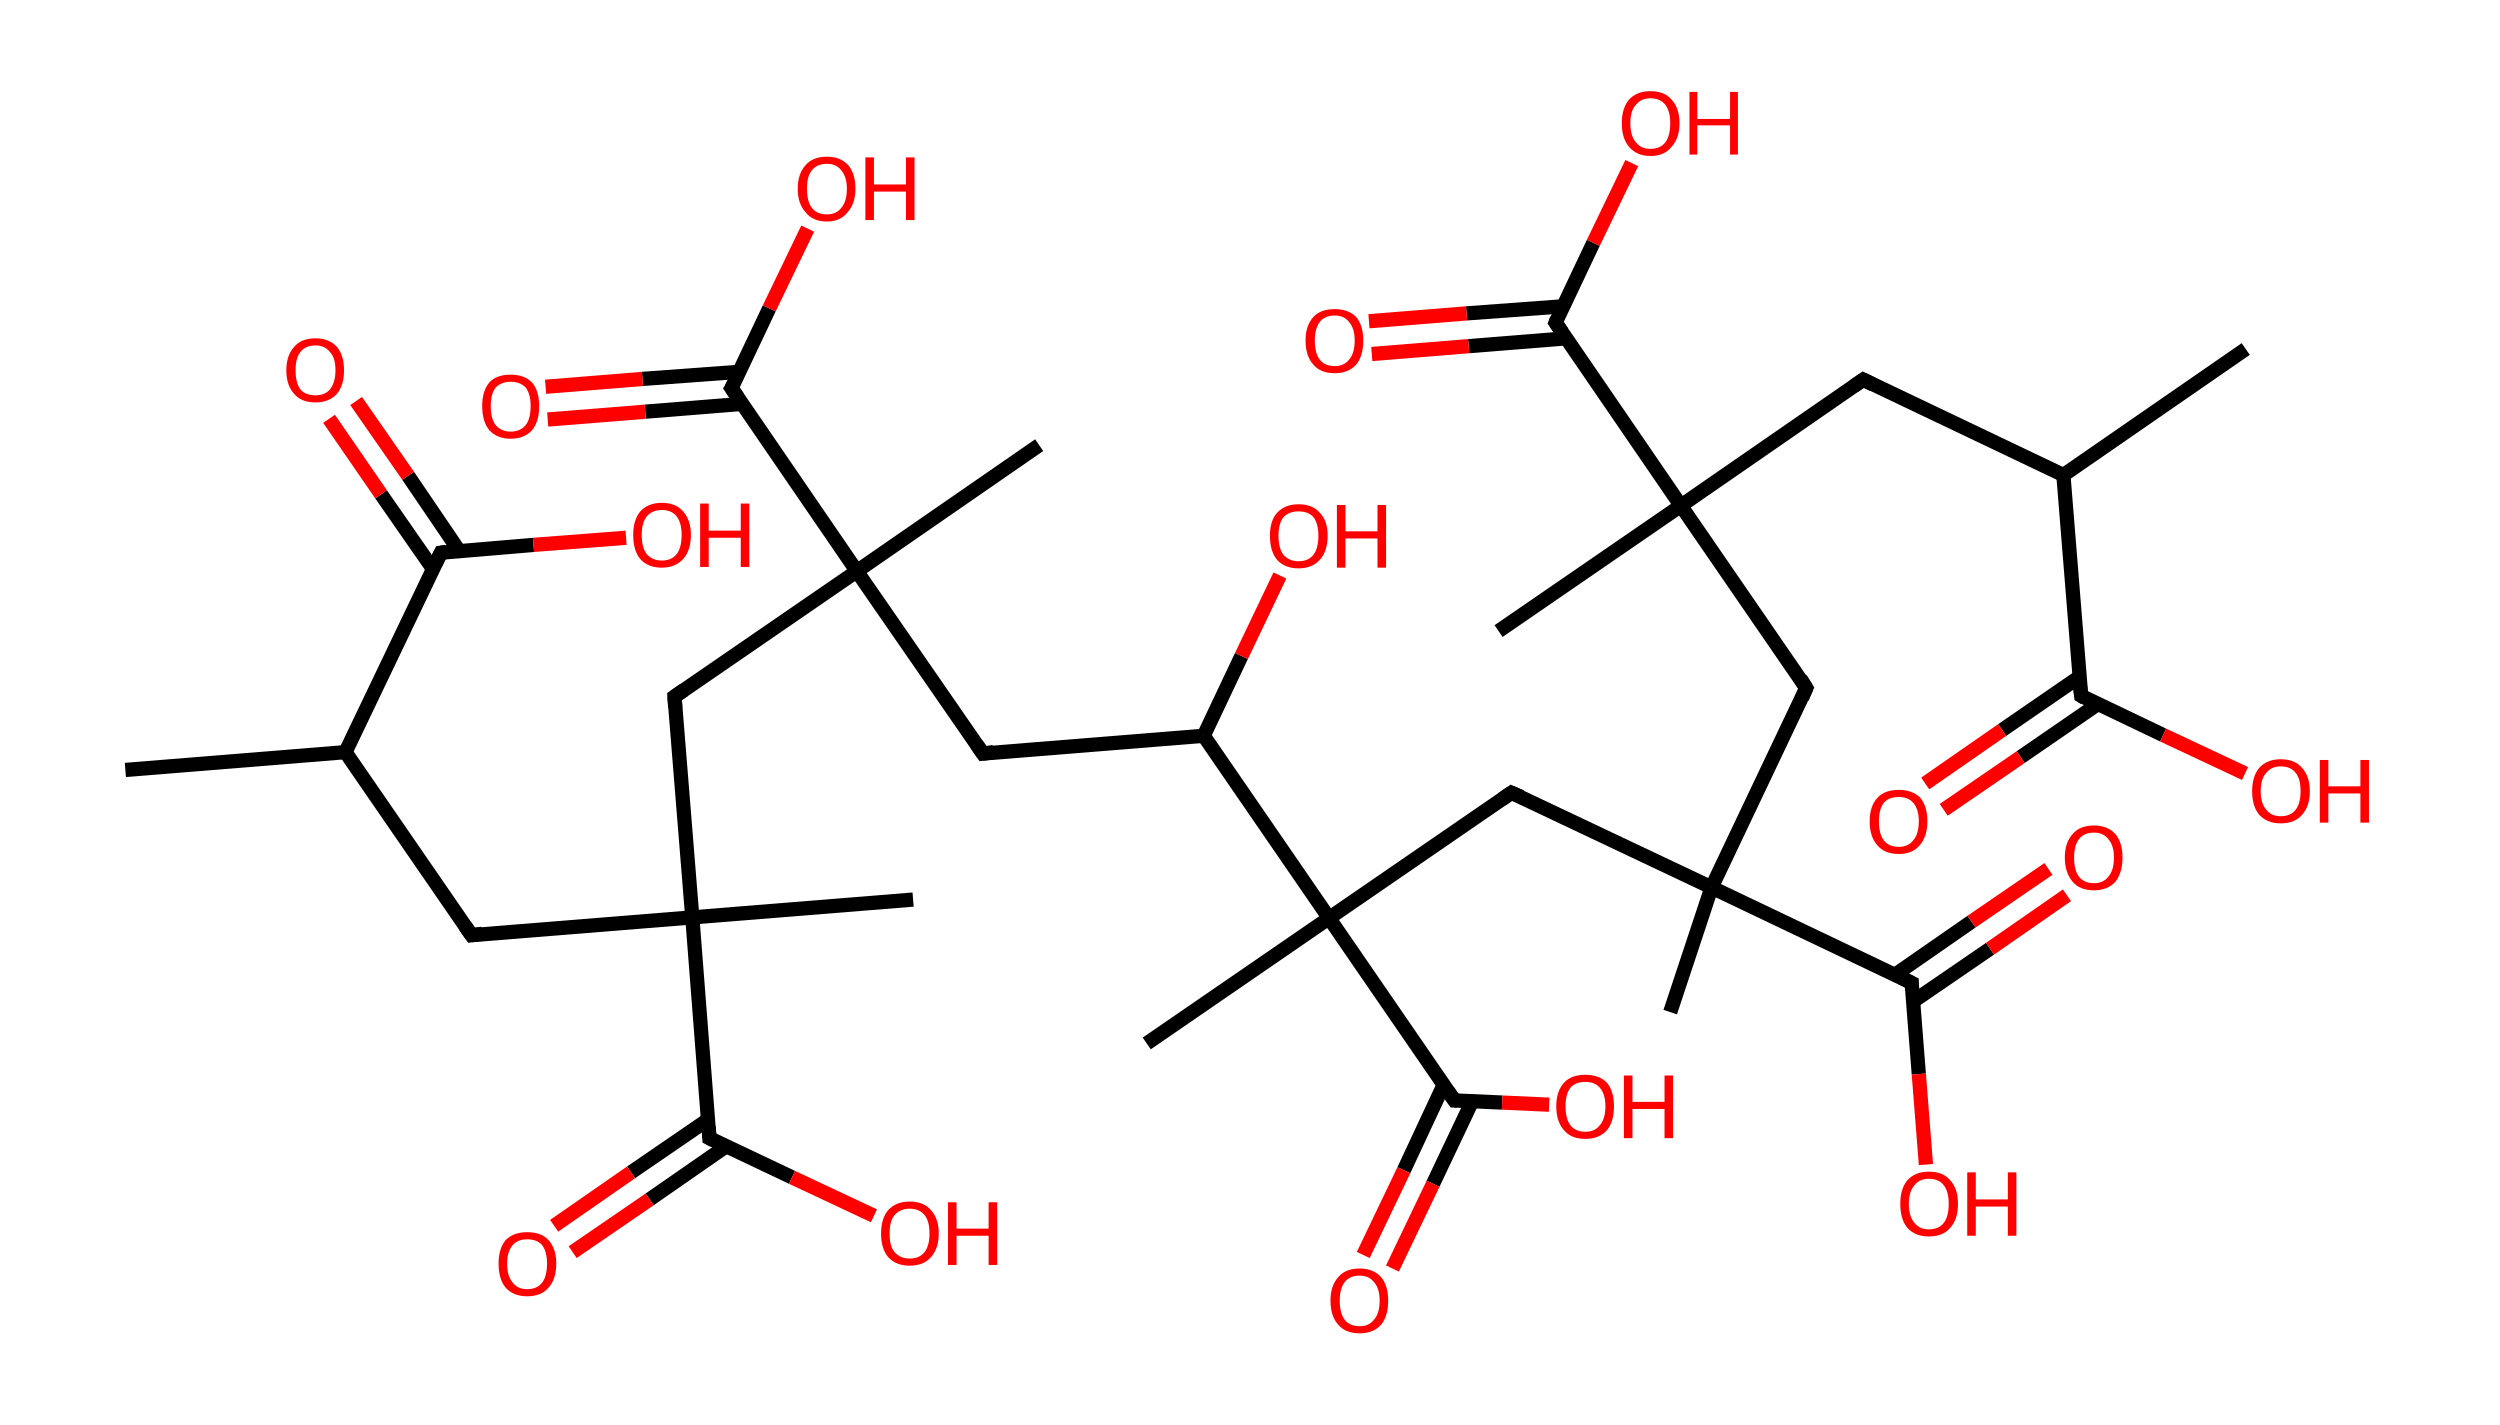 <?xml version='1.0' encoding='ASCII' standalone='yes'?>
<svg xmlns="http://www.w3.org/2000/svg" xmlns:rdkit="http://www.rdkit.org/xml" xmlns:xlink="http://www.w3.org/1999/xlink" version="1.1" baseProfile="full" xml:space="preserve" width="351px" height="200px" viewBox="0 0 351 200">
<!-- END OF HEADER -->
<rect style="opacity:1.0;fill:#FFFFFF;stroke:none" width="351.0" height="200.0" x="0.0" y="0.0"> </rect>
<path class="bond-0 atom-0 atom-1" d="M 17.6,108.1 L 48.5,105.6" style="fill:none;fill-rule:evenodd;stroke:#000000;stroke-width:2.0px;stroke-linecap:butt;stroke-linejoin:miter;stroke-opacity:1"/>
<path class="bond-1 atom-1 atom-2" d="M 48.5,105.6 L 66.2,131.3" style="fill:none;fill-rule:evenodd;stroke:#000000;stroke-width:2.0px;stroke-linecap:butt;stroke-linejoin:miter;stroke-opacity:1"/>
<path class="bond-2 atom-2 atom-3" d="M 66.2,131.3 L 97.2,128.8" style="fill:none;fill-rule:evenodd;stroke:#000000;stroke-width:2.0px;stroke-linecap:butt;stroke-linejoin:miter;stroke-opacity:1"/>
<path class="bond-3 atom-3 atom-4" d="M 97.2,128.8 L 128.2,126.3" style="fill:none;fill-rule:evenodd;stroke:#000000;stroke-width:2.0px;stroke-linecap:butt;stroke-linejoin:miter;stroke-opacity:1"/>
<path class="bond-4 atom-3 atom-5" d="M 97.2,128.8 L 94.7,97.8" style="fill:none;fill-rule:evenodd;stroke:#000000;stroke-width:2.0px;stroke-linecap:butt;stroke-linejoin:miter;stroke-opacity:1"/>
<path class="bond-5 atom-5 atom-6" d="M 94.7,97.8 L 120.3,80.2" style="fill:none;fill-rule:evenodd;stroke:#000000;stroke-width:2.0px;stroke-linecap:butt;stroke-linejoin:miter;stroke-opacity:1"/>
<path class="bond-6 atom-6 atom-7" d="M 120.3,80.2 L 145.9,62.5" style="fill:none;fill-rule:evenodd;stroke:#000000;stroke-width:2.0px;stroke-linecap:butt;stroke-linejoin:miter;stroke-opacity:1"/>
<path class="bond-7 atom-6 atom-8" d="M 120.3,80.2 L 138.0,105.8" style="fill:none;fill-rule:evenodd;stroke:#000000;stroke-width:2.0px;stroke-linecap:butt;stroke-linejoin:miter;stroke-opacity:1"/>
<path class="bond-8 atom-8 atom-9" d="M 138.0,105.8 L 169.0,103.3" style="fill:none;fill-rule:evenodd;stroke:#000000;stroke-width:2.0px;stroke-linecap:butt;stroke-linejoin:miter;stroke-opacity:1"/>
<path class="bond-9 atom-9 atom-10" d="M 169.0,103.3 L 174.3,92.1" style="fill:none;fill-rule:evenodd;stroke:#000000;stroke-width:2.0px;stroke-linecap:butt;stroke-linejoin:miter;stroke-opacity:1"/>
<path class="bond-9 atom-9 atom-10" d="M 174.3,92.1 L 179.7,80.8" style="fill:none;fill-rule:evenodd;stroke:#FF0000;stroke-width:2.0px;stroke-linecap:butt;stroke-linejoin:miter;stroke-opacity:1"/>
<path class="bond-10 atom-9 atom-11" d="M 169.0,103.3 L 186.6,128.9" style="fill:none;fill-rule:evenodd;stroke:#000000;stroke-width:2.0px;stroke-linecap:butt;stroke-linejoin:miter;stroke-opacity:1"/>
<path class="bond-11 atom-11 atom-12" d="M 186.6,128.9 L 161.0,146.5" style="fill:none;fill-rule:evenodd;stroke:#000000;stroke-width:2.0px;stroke-linecap:butt;stroke-linejoin:miter;stroke-opacity:1"/>
<path class="bond-12 atom-11 atom-13" d="M 186.6,128.9 L 212.2,111.3" style="fill:none;fill-rule:evenodd;stroke:#000000;stroke-width:2.0px;stroke-linecap:butt;stroke-linejoin:miter;stroke-opacity:1"/>
<path class="bond-13 atom-13 atom-14" d="M 212.2,111.3 L 240.3,124.6" style="fill:none;fill-rule:evenodd;stroke:#000000;stroke-width:2.0px;stroke-linecap:butt;stroke-linejoin:miter;stroke-opacity:1"/>
<path class="bond-14 atom-14 atom-15" d="M 240.3,124.6 L 234.5,142.1" style="fill:none;fill-rule:evenodd;stroke:#000000;stroke-width:2.0px;stroke-linecap:butt;stroke-linejoin:miter;stroke-opacity:1"/>
<path class="bond-15 atom-14 atom-16" d="M 240.3,124.6 L 253.6,96.6" style="fill:none;fill-rule:evenodd;stroke:#000000;stroke-width:2.0px;stroke-linecap:butt;stroke-linejoin:miter;stroke-opacity:1"/>
<path class="bond-16 atom-16 atom-17" d="M 253.6,96.6 L 236.0,71.0" style="fill:none;fill-rule:evenodd;stroke:#000000;stroke-width:2.0px;stroke-linecap:butt;stroke-linejoin:miter;stroke-opacity:1"/>
<path class="bond-17 atom-17 atom-18" d="M 236.0,71.0 L 210.4,88.6" style="fill:none;fill-rule:evenodd;stroke:#000000;stroke-width:2.0px;stroke-linecap:butt;stroke-linejoin:miter;stroke-opacity:1"/>
<path class="bond-18 atom-17 atom-19" d="M 236.0,71.0 L 261.6,53.3" style="fill:none;fill-rule:evenodd;stroke:#000000;stroke-width:2.0px;stroke-linecap:butt;stroke-linejoin:miter;stroke-opacity:1"/>
<path class="bond-19 atom-19 atom-20" d="M 261.6,53.3 L 289.7,66.7" style="fill:none;fill-rule:evenodd;stroke:#000000;stroke-width:2.0px;stroke-linecap:butt;stroke-linejoin:miter;stroke-opacity:1"/>
<path class="bond-20 atom-20 atom-21" d="M 289.7,66.7 L 315.3,49.0" style="fill:none;fill-rule:evenodd;stroke:#000000;stroke-width:2.0px;stroke-linecap:butt;stroke-linejoin:miter;stroke-opacity:1"/>
<path class="bond-21 atom-20 atom-22" d="M 289.7,66.7 L 292.2,97.7" style="fill:none;fill-rule:evenodd;stroke:#000000;stroke-width:2.0px;stroke-linecap:butt;stroke-linejoin:miter;stroke-opacity:1"/>
<path class="bond-22 atom-22 atom-23" d="M 292.0,95.0 L 281.1,102.5" style="fill:none;fill-rule:evenodd;stroke:#000000;stroke-width:2.0px;stroke-linecap:butt;stroke-linejoin:miter;stroke-opacity:1"/>
<path class="bond-22 atom-22 atom-23" d="M 281.1,102.5 L 270.3,110.0" style="fill:none;fill-rule:evenodd;stroke:#FF0000;stroke-width:2.0px;stroke-linecap:butt;stroke-linejoin:miter;stroke-opacity:1"/>
<path class="bond-22 atom-22 atom-23" d="M 294.6,98.8 L 283.7,106.3" style="fill:none;fill-rule:evenodd;stroke:#000000;stroke-width:2.0px;stroke-linecap:butt;stroke-linejoin:miter;stroke-opacity:1"/>
<path class="bond-22 atom-22 atom-23" d="M 283.7,106.3 L 272.9,113.7" style="fill:none;fill-rule:evenodd;stroke:#FF0000;stroke-width:2.0px;stroke-linecap:butt;stroke-linejoin:miter;stroke-opacity:1"/>
<path class="bond-23 atom-22 atom-24" d="M 292.2,97.7 L 303.7,103.2" style="fill:none;fill-rule:evenodd;stroke:#000000;stroke-width:2.0px;stroke-linecap:butt;stroke-linejoin:miter;stroke-opacity:1"/>
<path class="bond-23 atom-22 atom-24" d="M 303.7,103.2 L 315.2,108.6" style="fill:none;fill-rule:evenodd;stroke:#FF0000;stroke-width:2.0px;stroke-linecap:butt;stroke-linejoin:miter;stroke-opacity:1"/>
<path class="bond-24 atom-17 atom-25" d="M 236.0,71.0 L 218.4,45.3" style="fill:none;fill-rule:evenodd;stroke:#000000;stroke-width:2.0px;stroke-linecap:butt;stroke-linejoin:miter;stroke-opacity:1"/>
<path class="bond-25 atom-25 atom-26" d="M 219.5,43.0 L 205.9,44.0" style="fill:none;fill-rule:evenodd;stroke:#000000;stroke-width:2.0px;stroke-linecap:butt;stroke-linejoin:miter;stroke-opacity:1"/>
<path class="bond-25 atom-25 atom-26" d="M 205.9,44.0 L 192.2,45.1" style="fill:none;fill-rule:evenodd;stroke:#FF0000;stroke-width:2.0px;stroke-linecap:butt;stroke-linejoin:miter;stroke-opacity:1"/>
<path class="bond-25 atom-25 atom-26" d="M 219.9,47.5 L 206.2,48.6" style="fill:none;fill-rule:evenodd;stroke:#000000;stroke-width:2.0px;stroke-linecap:butt;stroke-linejoin:miter;stroke-opacity:1"/>
<path class="bond-25 atom-25 atom-26" d="M 206.2,48.6 L 192.6,49.7" style="fill:none;fill-rule:evenodd;stroke:#FF0000;stroke-width:2.0px;stroke-linecap:butt;stroke-linejoin:miter;stroke-opacity:1"/>
<path class="bond-26 atom-25 atom-27" d="M 218.4,45.3 L 223.7,34.1" style="fill:none;fill-rule:evenodd;stroke:#000000;stroke-width:2.0px;stroke-linecap:butt;stroke-linejoin:miter;stroke-opacity:1"/>
<path class="bond-26 atom-25 atom-27" d="M 223.7,34.1 L 229.1,22.9" style="fill:none;fill-rule:evenodd;stroke:#FF0000;stroke-width:2.0px;stroke-linecap:butt;stroke-linejoin:miter;stroke-opacity:1"/>
<path class="bond-27 atom-14 atom-28" d="M 240.3,124.6 L 268.4,138.0" style="fill:none;fill-rule:evenodd;stroke:#000000;stroke-width:2.0px;stroke-linecap:butt;stroke-linejoin:miter;stroke-opacity:1"/>
<path class="bond-28 atom-28 atom-29" d="M 268.6,140.6 L 279.4,133.2" style="fill:none;fill-rule:evenodd;stroke:#000000;stroke-width:2.0px;stroke-linecap:butt;stroke-linejoin:miter;stroke-opacity:1"/>
<path class="bond-28 atom-28 atom-29" d="M 279.4,133.2 L 290.2,125.7" style="fill:none;fill-rule:evenodd;stroke:#FF0000;stroke-width:2.0px;stroke-linecap:butt;stroke-linejoin:miter;stroke-opacity:1"/>
<path class="bond-28 atom-28 atom-29" d="M 266.0,136.9 L 276.8,129.4" style="fill:none;fill-rule:evenodd;stroke:#000000;stroke-width:2.0px;stroke-linecap:butt;stroke-linejoin:miter;stroke-opacity:1"/>
<path class="bond-28 atom-28 atom-29" d="M 276.8,129.4 L 287.6,122.0" style="fill:none;fill-rule:evenodd;stroke:#FF0000;stroke-width:2.0px;stroke-linecap:butt;stroke-linejoin:miter;stroke-opacity:1"/>
<path class="bond-29 atom-28 atom-30" d="M 268.4,138.0 L 269.4,150.8" style="fill:none;fill-rule:evenodd;stroke:#000000;stroke-width:2.0px;stroke-linecap:butt;stroke-linejoin:miter;stroke-opacity:1"/>
<path class="bond-29 atom-28 atom-30" d="M 269.4,150.8 L 270.4,163.5" style="fill:none;fill-rule:evenodd;stroke:#FF0000;stroke-width:2.0px;stroke-linecap:butt;stroke-linejoin:miter;stroke-opacity:1"/>
<path class="bond-30 atom-11 atom-31" d="M 186.6,128.9 L 204.2,154.5" style="fill:none;fill-rule:evenodd;stroke:#000000;stroke-width:2.0px;stroke-linecap:butt;stroke-linejoin:miter;stroke-opacity:1"/>
<path class="bond-31 atom-31 atom-32" d="M 202.7,152.3 L 197.1,164.3" style="fill:none;fill-rule:evenodd;stroke:#000000;stroke-width:2.0px;stroke-linecap:butt;stroke-linejoin:miter;stroke-opacity:1"/>
<path class="bond-31 atom-31 atom-32" d="M 197.1,164.3 L 191.4,176.2" style="fill:none;fill-rule:evenodd;stroke:#FF0000;stroke-width:2.0px;stroke-linecap:butt;stroke-linejoin:miter;stroke-opacity:1"/>
<path class="bond-31 atom-31 atom-32" d="M 206.7,154.6 L 201.2,166.2" style="fill:none;fill-rule:evenodd;stroke:#000000;stroke-width:2.0px;stroke-linecap:butt;stroke-linejoin:miter;stroke-opacity:1"/>
<path class="bond-31 atom-31 atom-32" d="M 201.2,166.2 L 195.5,178.1" style="fill:none;fill-rule:evenodd;stroke:#FF0000;stroke-width:2.0px;stroke-linecap:butt;stroke-linejoin:miter;stroke-opacity:1"/>
<path class="bond-32 atom-31 atom-33" d="M 204.2,154.5 L 210.9,154.8" style="fill:none;fill-rule:evenodd;stroke:#000000;stroke-width:2.0px;stroke-linecap:butt;stroke-linejoin:miter;stroke-opacity:1"/>
<path class="bond-32 atom-31 atom-33" d="M 210.9,154.8 L 217.5,155.1" style="fill:none;fill-rule:evenodd;stroke:#FF0000;stroke-width:2.0px;stroke-linecap:butt;stroke-linejoin:miter;stroke-opacity:1"/>
<path class="bond-33 atom-6 atom-34" d="M 120.3,80.2 L 102.7,54.5" style="fill:none;fill-rule:evenodd;stroke:#000000;stroke-width:2.0px;stroke-linecap:butt;stroke-linejoin:miter;stroke-opacity:1"/>
<path class="bond-34 atom-34 atom-35" d="M 103.8,52.2 L 90.2,53.2" style="fill:none;fill-rule:evenodd;stroke:#000000;stroke-width:2.0px;stroke-linecap:butt;stroke-linejoin:miter;stroke-opacity:1"/>
<path class="bond-34 atom-34 atom-35" d="M 90.2,53.2 L 76.6,54.3" style="fill:none;fill-rule:evenodd;stroke:#FF0000;stroke-width:2.0px;stroke-linecap:butt;stroke-linejoin:miter;stroke-opacity:1"/>
<path class="bond-34 atom-34 atom-35" d="M 104.2,56.7 L 90.6,57.8" style="fill:none;fill-rule:evenodd;stroke:#000000;stroke-width:2.0px;stroke-linecap:butt;stroke-linejoin:miter;stroke-opacity:1"/>
<path class="bond-34 atom-34 atom-35" d="M 90.6,57.8 L 76.9,58.9" style="fill:none;fill-rule:evenodd;stroke:#FF0000;stroke-width:2.0px;stroke-linecap:butt;stroke-linejoin:miter;stroke-opacity:1"/>
<path class="bond-35 atom-34 atom-36" d="M 102.7,54.5 L 108.0,43.3" style="fill:none;fill-rule:evenodd;stroke:#000000;stroke-width:2.0px;stroke-linecap:butt;stroke-linejoin:miter;stroke-opacity:1"/>
<path class="bond-35 atom-34 atom-36" d="M 108.0,43.3 L 113.4,32.1" style="fill:none;fill-rule:evenodd;stroke:#FF0000;stroke-width:2.0px;stroke-linecap:butt;stroke-linejoin:miter;stroke-opacity:1"/>
<path class="bond-36 atom-3 atom-37" d="M 97.2,128.8 L 99.6,159.8" style="fill:none;fill-rule:evenodd;stroke:#000000;stroke-width:2.0px;stroke-linecap:butt;stroke-linejoin:miter;stroke-opacity:1"/>
<path class="bond-37 atom-37 atom-38" d="M 99.4,157.2 L 88.6,164.6" style="fill:none;fill-rule:evenodd;stroke:#000000;stroke-width:2.0px;stroke-linecap:butt;stroke-linejoin:miter;stroke-opacity:1"/>
<path class="bond-37 atom-37 atom-38" d="M 88.6,164.6 L 77.8,172.1" style="fill:none;fill-rule:evenodd;stroke:#FF0000;stroke-width:2.0px;stroke-linecap:butt;stroke-linejoin:miter;stroke-opacity:1"/>
<path class="bond-37 atom-37 atom-38" d="M 102.0,160.9 L 91.2,168.4" style="fill:none;fill-rule:evenodd;stroke:#000000;stroke-width:2.0px;stroke-linecap:butt;stroke-linejoin:miter;stroke-opacity:1"/>
<path class="bond-37 atom-37 atom-38" d="M 91.2,168.4 L 80.4,175.8" style="fill:none;fill-rule:evenodd;stroke:#FF0000;stroke-width:2.0px;stroke-linecap:butt;stroke-linejoin:miter;stroke-opacity:1"/>
<path class="bond-38 atom-37 atom-39" d="M 99.6,159.8 L 111.2,165.3" style="fill:none;fill-rule:evenodd;stroke:#000000;stroke-width:2.0px;stroke-linecap:butt;stroke-linejoin:miter;stroke-opacity:1"/>
<path class="bond-38 atom-37 atom-39" d="M 111.2,165.3 L 122.7,170.7" style="fill:none;fill-rule:evenodd;stroke:#FF0000;stroke-width:2.0px;stroke-linecap:butt;stroke-linejoin:miter;stroke-opacity:1"/>
<path class="bond-39 atom-1 atom-40" d="M 48.5,105.6 L 61.9,77.6" style="fill:none;fill-rule:evenodd;stroke:#000000;stroke-width:2.0px;stroke-linecap:butt;stroke-linejoin:miter;stroke-opacity:1"/>
<path class="bond-40 atom-40 atom-41" d="M 64.5,77.4 L 57.3,66.8" style="fill:none;fill-rule:evenodd;stroke:#000000;stroke-width:2.0px;stroke-linecap:butt;stroke-linejoin:miter;stroke-opacity:1"/>
<path class="bond-40 atom-40 atom-41" d="M 57.3,66.8 L 50.0,56.3" style="fill:none;fill-rule:evenodd;stroke:#FF0000;stroke-width:2.0px;stroke-linecap:butt;stroke-linejoin:miter;stroke-opacity:1"/>
<path class="bond-40 atom-40 atom-41" d="M 60.8,79.9 L 53.5,69.4" style="fill:none;fill-rule:evenodd;stroke:#000000;stroke-width:2.0px;stroke-linecap:butt;stroke-linejoin:miter;stroke-opacity:1"/>
<path class="bond-40 atom-40 atom-41" d="M 53.5,69.4 L 46.2,58.8" style="fill:none;fill-rule:evenodd;stroke:#FF0000;stroke-width:2.0px;stroke-linecap:butt;stroke-linejoin:miter;stroke-opacity:1"/>
<path class="bond-41 atom-40 atom-42" d="M 61.9,77.6 L 74.9,76.5" style="fill:none;fill-rule:evenodd;stroke:#000000;stroke-width:2.0px;stroke-linecap:butt;stroke-linejoin:miter;stroke-opacity:1"/>
<path class="bond-41 atom-40 atom-42" d="M 74.9,76.5 L 87.9,75.5" style="fill:none;fill-rule:evenodd;stroke:#FF0000;stroke-width:2.0px;stroke-linecap:butt;stroke-linejoin:miter;stroke-opacity:1"/>
<path d="M 65.3,130.0 L 66.2,131.3 L 67.7,131.1" style="fill:none;stroke:#000000;stroke-width:2.0px;stroke-linecap:butt;stroke-linejoin:miter;stroke-opacity:1;"/>
<path d="M 94.8,99.3 L 94.7,97.8 L 96.0,96.9" style="fill:none;stroke:#000000;stroke-width:2.0px;stroke-linecap:butt;stroke-linejoin:miter;stroke-opacity:1;"/>
<path d="M 137.1,104.5 L 138.0,105.8 L 139.5,105.6" style="fill:none;stroke:#000000;stroke-width:2.0px;stroke-linecap:butt;stroke-linejoin:miter;stroke-opacity:1;"/>
<path d="M 210.9,112.2 L 212.2,111.3 L 213.6,111.9" style="fill:none;stroke:#000000;stroke-width:2.0px;stroke-linecap:butt;stroke-linejoin:miter;stroke-opacity:1;"/>
<path d="M 253.0,98.0 L 253.6,96.6 L 252.8,95.3" style="fill:none;stroke:#000000;stroke-width:2.0px;stroke-linecap:butt;stroke-linejoin:miter;stroke-opacity:1;"/>
<path d="M 260.3,54.2 L 261.6,53.3 L 263.0,54.0" style="fill:none;stroke:#000000;stroke-width:2.0px;stroke-linecap:butt;stroke-linejoin:miter;stroke-opacity:1;"/>
<path d="M 292.0,96.1 L 292.2,97.7 L 292.7,98.0" style="fill:none;stroke:#000000;stroke-width:2.0px;stroke-linecap:butt;stroke-linejoin:miter;stroke-opacity:1;"/>
<path d="M 219.3,46.6 L 218.4,45.3 L 218.6,44.8" style="fill:none;stroke:#000000;stroke-width:2.0px;stroke-linecap:butt;stroke-linejoin:miter;stroke-opacity:1;"/>
<path d="M 267.0,137.3 L 268.4,138.0 L 268.4,138.6" style="fill:none;stroke:#000000;stroke-width:2.0px;stroke-linecap:butt;stroke-linejoin:miter;stroke-opacity:1;"/>
<path d="M 203.3,153.2 L 204.2,154.5 L 204.6,154.5" style="fill:none;stroke:#000000;stroke-width:2.0px;stroke-linecap:butt;stroke-linejoin:miter;stroke-opacity:1;"/>
<path d="M 103.6,55.8 L 102.7,54.5 L 103.0,54.0" style="fill:none;stroke:#000000;stroke-width:2.0px;stroke-linecap:butt;stroke-linejoin:miter;stroke-opacity:1;"/>
<path d="M 99.5,158.2 L 99.6,159.8 L 100.2,160.1" style="fill:none;stroke:#000000;stroke-width:2.0px;stroke-linecap:butt;stroke-linejoin:miter;stroke-opacity:1;"/>
<path d="M 61.2,79.0 L 61.9,77.6 L 62.6,77.5" style="fill:none;stroke:#000000;stroke-width:2.0px;stroke-linecap:butt;stroke-linejoin:miter;stroke-opacity:1;"/>
<path class="atom-10" d="M 178.3 75.2 Q 178.3 73.1, 179.3 72.0 Q 180.4 70.8, 182.3 70.8 Q 184.3 70.8, 185.3 72.0 Q 186.4 73.1, 186.4 75.2 Q 186.4 77.4, 185.3 78.6 Q 184.2 79.8, 182.3 79.8 Q 180.4 79.8, 179.3 78.6 Q 178.3 77.4, 178.3 75.2 M 182.3 78.8 Q 183.7 78.8, 184.4 77.9 Q 185.1 77.0, 185.1 75.2 Q 185.1 73.5, 184.4 72.6 Q 183.7 71.8, 182.3 71.8 Q 181.0 71.8, 180.2 72.6 Q 179.5 73.5, 179.5 75.2 Q 179.5 77.0, 180.2 77.9 Q 181.0 78.8, 182.3 78.8 " fill="#FF0000"/>
<path class="atom-10" d="M 187.7 70.9 L 188.9 70.9 L 188.9 74.6 L 193.4 74.6 L 193.4 70.9 L 194.6 70.9 L 194.6 79.7 L 193.4 79.7 L 193.4 75.6 L 188.9 75.6 L 188.9 79.7 L 187.7 79.7 L 187.7 70.9 " fill="#FF0000"/>
<path class="atom-23" d="M 262.5 115.3 Q 262.5 113.2, 263.6 112.0 Q 264.6 110.9, 266.6 110.9 Q 268.5 110.9, 269.6 112.0 Q 270.6 113.2, 270.6 115.3 Q 270.6 117.5, 269.5 118.7 Q 268.5 119.9, 266.6 119.9 Q 264.6 119.9, 263.6 118.7 Q 262.5 117.5, 262.5 115.3 M 266.6 118.9 Q 267.9 118.9, 268.6 118.0 Q 269.4 117.1, 269.4 115.3 Q 269.4 113.6, 268.6 112.7 Q 267.9 111.9, 266.6 111.9 Q 265.2 111.9, 264.5 112.7 Q 263.8 113.6, 263.8 115.3 Q 263.8 117.1, 264.5 118.0 Q 265.2 118.9, 266.6 118.9 " fill="#FF0000"/>
<path class="atom-24" d="M 316.2 111.1 Q 316.2 109.0, 317.2 107.8 Q 318.3 106.6, 320.2 106.6 Q 322.2 106.6, 323.2 107.8 Q 324.3 109.0, 324.3 111.1 Q 324.3 113.2, 323.2 114.4 Q 322.2 115.6, 320.2 115.6 Q 318.3 115.6, 317.2 114.4 Q 316.2 113.2, 316.2 111.1 M 320.2 114.6 Q 321.6 114.6, 322.3 113.7 Q 323.0 112.8, 323.0 111.1 Q 323.0 109.3, 322.3 108.5 Q 321.6 107.6, 320.2 107.6 Q 318.9 107.6, 318.2 108.5 Q 317.4 109.3, 317.4 111.1 Q 317.4 112.8, 318.2 113.7 Q 318.9 114.6, 320.2 114.6 " fill="#FF0000"/>
<path class="atom-24" d="M 325.7 106.7 L 326.9 106.7 L 326.9 110.4 L 331.4 110.4 L 331.4 106.7 L 332.6 106.7 L 332.6 115.5 L 331.4 115.5 L 331.4 111.4 L 326.9 111.4 L 326.9 115.5 L 325.7 115.5 L 325.7 106.7 " fill="#FF0000"/>
<path class="atom-26" d="M 183.3 47.8 Q 183.3 45.7, 184.4 44.5 Q 185.4 43.4, 187.4 43.4 Q 189.3 43.4, 190.4 44.5 Q 191.4 45.7, 191.4 47.8 Q 191.4 50.0, 190.4 51.2 Q 189.3 52.4, 187.4 52.4 Q 185.4 52.4, 184.4 51.2 Q 183.3 50.0, 183.3 47.8 M 187.4 51.4 Q 188.7 51.4, 189.4 50.5 Q 190.2 49.6, 190.2 47.8 Q 190.2 46.1, 189.4 45.2 Q 188.7 44.3, 187.4 44.3 Q 186.0 44.3, 185.3 45.2 Q 184.6 46.1, 184.6 47.8 Q 184.6 49.6, 185.3 50.5 Q 186.0 51.4, 187.4 51.4 " fill="#FF0000"/>
<path class="atom-27" d="M 227.7 17.3 Q 227.7 15.2, 228.7 14.0 Q 229.8 12.8, 231.7 12.8 Q 233.7 12.8, 234.7 14.0 Q 235.8 15.2, 235.8 17.3 Q 235.8 19.4, 234.7 20.6 Q 233.7 21.9, 231.7 21.9 Q 229.8 21.9, 228.7 20.6 Q 227.7 19.4, 227.7 17.3 M 231.7 20.9 Q 233.1 20.9, 233.8 20.0 Q 234.5 19.1, 234.5 17.3 Q 234.5 15.6, 233.8 14.7 Q 233.1 13.8, 231.7 13.8 Q 230.4 13.8, 229.7 14.7 Q 228.9 15.5, 228.9 17.3 Q 228.9 19.1, 229.7 20.0 Q 230.4 20.9, 231.7 20.9 " fill="#FF0000"/>
<path class="atom-27" d="M 237.2 12.9 L 238.3 12.9 L 238.3 16.7 L 242.9 16.7 L 242.9 12.9 L 244.0 12.9 L 244.0 21.7 L 242.9 21.7 L 242.9 17.6 L 238.3 17.6 L 238.3 21.7 L 237.2 21.7 L 237.2 12.9 " fill="#FF0000"/>
<path class="atom-29" d="M 289.9 120.4 Q 289.9 118.3, 291.0 117.1 Q 292.0 115.9, 294.0 115.9 Q 295.9 115.9, 297.0 117.1 Q 298.0 118.3, 298.0 120.4 Q 298.0 122.5, 297.0 123.8 Q 295.9 125.0, 294.0 125.0 Q 292.0 125.0, 291.0 123.8 Q 289.9 122.5, 289.9 120.4 M 294.0 124.0 Q 295.3 124.0, 296.0 123.1 Q 296.8 122.2, 296.8 120.4 Q 296.8 118.7, 296.0 117.8 Q 295.3 116.9, 294.0 116.9 Q 292.6 116.9, 291.9 117.8 Q 291.2 118.7, 291.2 120.4 Q 291.2 122.2, 291.9 123.1 Q 292.6 124.0, 294.0 124.0 " fill="#FF0000"/>
<path class="atom-30" d="M 266.8 169.0 Q 266.8 166.9, 267.8 165.7 Q 268.9 164.5, 270.8 164.5 Q 272.8 164.5, 273.8 165.7 Q 274.9 166.9, 274.9 169.0 Q 274.9 171.2, 273.8 172.4 Q 272.8 173.6, 270.8 173.6 Q 268.9 173.6, 267.8 172.4 Q 266.8 171.2, 266.8 169.0 M 270.8 172.6 Q 272.2 172.6, 272.9 171.7 Q 273.6 170.8, 273.6 169.0 Q 273.6 167.3, 272.9 166.4 Q 272.2 165.5, 270.8 165.5 Q 269.5 165.5, 268.8 166.4 Q 268.0 167.3, 268.0 169.0 Q 268.0 170.8, 268.8 171.7 Q 269.5 172.6, 270.8 172.6 " fill="#FF0000"/>
<path class="atom-30" d="M 276.2 164.6 L 277.4 164.6 L 277.4 168.4 L 281.9 168.4 L 281.9 164.6 L 283.1 164.6 L 283.1 173.5 L 281.9 173.5 L 281.9 169.4 L 277.4 169.4 L 277.4 173.5 L 276.2 173.5 L 276.2 164.6 " fill="#FF0000"/>
<path class="atom-32" d="M 186.8 182.6 Q 186.8 180.5, 187.9 179.3 Q 188.9 178.1, 190.9 178.1 Q 192.8 178.1, 193.9 179.3 Q 194.9 180.5, 194.9 182.6 Q 194.9 184.8, 193.9 186.0 Q 192.8 187.2, 190.9 187.2 Q 188.9 187.2, 187.9 186.0 Q 186.8 184.8, 186.8 182.6 M 190.9 186.2 Q 192.2 186.2, 192.9 185.3 Q 193.7 184.4, 193.7 182.6 Q 193.7 180.9, 192.9 180.0 Q 192.2 179.1, 190.9 179.1 Q 189.5 179.1, 188.8 180.0 Q 188.1 180.9, 188.1 182.6 Q 188.1 184.4, 188.8 185.3 Q 189.5 186.2, 190.9 186.2 " fill="#FF0000"/>
<path class="atom-33" d="M 218.5 155.3 Q 218.5 153.2, 219.6 152.0 Q 220.6 150.9, 222.6 150.9 Q 224.5 150.9, 225.6 152.0 Q 226.6 153.2, 226.6 155.3 Q 226.6 157.5, 225.6 158.7 Q 224.5 159.9, 222.6 159.9 Q 220.6 159.9, 219.6 158.7 Q 218.5 157.5, 218.5 155.3 M 222.6 158.9 Q 223.9 158.9, 224.6 158.0 Q 225.4 157.1, 225.4 155.3 Q 225.4 153.6, 224.6 152.7 Q 223.9 151.9, 222.6 151.9 Q 221.2 151.9, 220.5 152.7 Q 219.8 153.6, 219.8 155.3 Q 219.8 157.1, 220.5 158.0 Q 221.2 158.9, 222.6 158.9 " fill="#FF0000"/>
<path class="atom-33" d="M 228.0 151.0 L 229.2 151.0 L 229.2 154.7 L 233.7 154.7 L 233.7 151.0 L 234.9 151.0 L 234.9 159.8 L 233.7 159.8 L 233.7 155.7 L 229.2 155.7 L 229.2 159.8 L 228.0 159.8 L 228.0 151.0 " fill="#FF0000"/>
<path class="atom-35" d="M 67.7 57.0 Q 67.7 54.9, 68.7 53.7 Q 69.7 52.6, 71.7 52.6 Q 73.6 52.6, 74.7 53.7 Q 75.7 54.9, 75.7 57.0 Q 75.7 59.2, 74.7 60.4 Q 73.6 61.6, 71.7 61.6 Q 69.8 61.6, 68.7 60.4 Q 67.7 59.2, 67.7 57.0 M 71.7 60.6 Q 73.0 60.6, 73.8 59.7 Q 74.5 58.8, 74.5 57.0 Q 74.5 55.3, 73.8 54.4 Q 73.0 53.6, 71.7 53.6 Q 70.4 53.6, 69.6 54.4 Q 68.9 55.3, 68.9 57.0 Q 68.9 58.8, 69.6 59.7 Q 70.4 60.6, 71.7 60.6 " fill="#FF0000"/>
<path class="atom-36" d="M 112.0 26.5 Q 112.0 24.4, 113.1 23.2 Q 114.1 22.0, 116.1 22.0 Q 118.0 22.0, 119.1 23.2 Q 120.1 24.4, 120.1 26.5 Q 120.1 28.6, 119.0 29.8 Q 118.0 31.1, 116.1 31.1 Q 114.1 31.1, 113.1 29.8 Q 112.0 28.6, 112.0 26.5 M 116.1 30.1 Q 117.4 30.1, 118.1 29.2 Q 118.9 28.3, 118.9 26.5 Q 118.9 24.8, 118.1 23.9 Q 117.4 23.0, 116.1 23.0 Q 114.7 23.0, 114.0 23.9 Q 113.3 24.7, 113.3 26.5 Q 113.3 28.3, 114.0 29.2 Q 114.7 30.1, 116.1 30.1 " fill="#FF0000"/>
<path class="atom-36" d="M 121.5 22.1 L 122.7 22.1 L 122.7 25.9 L 127.2 25.9 L 127.2 22.1 L 128.4 22.1 L 128.4 30.9 L 127.2 30.9 L 127.2 26.9 L 122.7 26.9 L 122.7 30.9 L 121.5 30.9 L 121.5 22.1 " fill="#FF0000"/>
<path class="atom-38" d="M 70.0 177.4 Q 70.0 175.3, 71.0 174.1 Q 72.1 173.0, 74.0 173.0 Q 76.0 173.0, 77.0 174.1 Q 78.1 175.3, 78.1 177.4 Q 78.1 179.6, 77.0 180.8 Q 76.0 182.0, 74.0 182.0 Q 72.1 182.0, 71.0 180.8 Q 70.0 179.6, 70.0 177.4 M 74.0 181.0 Q 75.4 181.0, 76.1 180.1 Q 76.8 179.2, 76.8 177.4 Q 76.8 175.7, 76.1 174.8 Q 75.4 174.0, 74.0 174.0 Q 72.7 174.0, 72.0 174.8 Q 71.2 175.7, 71.2 177.4 Q 71.2 179.2, 72.0 180.1 Q 72.7 181.0, 74.0 181.0 " fill="#FF0000"/>
<path class="atom-39" d="M 123.7 173.2 Q 123.7 171.1, 124.7 169.9 Q 125.8 168.7, 127.7 168.7 Q 129.7 168.7, 130.7 169.9 Q 131.8 171.1, 131.8 173.2 Q 131.8 175.3, 130.7 176.5 Q 129.7 177.7, 127.7 177.7 Q 125.8 177.7, 124.7 176.5 Q 123.7 175.3, 123.7 173.2 M 127.7 176.7 Q 129.1 176.7, 129.8 175.8 Q 130.5 174.9, 130.5 173.2 Q 130.5 171.4, 129.8 170.6 Q 129.1 169.7, 127.7 169.7 Q 126.4 169.7, 125.6 170.6 Q 124.9 171.4, 124.9 173.2 Q 124.9 175.0, 125.6 175.8 Q 126.4 176.7, 127.7 176.7 " fill="#FF0000"/>
<path class="atom-39" d="M 133.1 168.8 L 134.3 168.8 L 134.3 172.5 L 138.8 172.5 L 138.8 168.8 L 140.0 168.8 L 140.0 177.6 L 138.8 177.6 L 138.8 173.5 L 134.3 173.5 L 134.3 177.6 L 133.1 177.6 L 133.1 168.8 " fill="#FF0000"/>
<path class="atom-41" d="M 40.2 52.0 Q 40.2 49.9, 41.3 48.7 Q 42.3 47.5, 44.3 47.5 Q 46.2 47.5, 47.3 48.7 Q 48.3 49.9, 48.3 52.0 Q 48.3 54.1, 47.3 55.3 Q 46.2 56.5, 44.3 56.5 Q 42.3 56.5, 41.3 55.3 Q 40.2 54.1, 40.2 52.0 M 44.3 55.5 Q 45.6 55.5, 46.3 54.7 Q 47.1 53.7, 47.1 52.0 Q 47.1 50.2, 46.3 49.4 Q 45.6 48.5, 44.3 48.5 Q 42.9 48.5, 42.2 49.4 Q 41.5 50.2, 41.5 52.0 Q 41.5 53.8, 42.2 54.7 Q 42.9 55.5, 44.3 55.5 " fill="#FF0000"/>
<path class="atom-42" d="M 88.9 75.1 Q 88.9 73.0, 89.9 71.8 Q 91.0 70.6, 92.9 70.6 Q 94.9 70.6, 95.9 71.8 Q 97.0 73.0, 97.0 75.1 Q 97.0 77.3, 95.9 78.5 Q 94.8 79.7, 92.9 79.7 Q 91.0 79.7, 89.9 78.5 Q 88.9 77.3, 88.9 75.1 M 92.9 78.7 Q 94.3 78.7, 95.0 77.8 Q 95.7 76.9, 95.7 75.1 Q 95.7 73.4, 95.0 72.5 Q 94.3 71.6, 92.9 71.6 Q 91.6 71.6, 90.8 72.5 Q 90.1 73.4, 90.1 75.1 Q 90.1 76.9, 90.8 77.8 Q 91.6 78.7, 92.9 78.7 " fill="#FF0000"/>
<path class="atom-42" d="M 98.3 70.7 L 99.5 70.7 L 99.5 74.5 L 104.0 74.5 L 104.0 70.7 L 105.2 70.7 L 105.2 79.6 L 104.0 79.6 L 104.0 75.5 L 99.5 75.5 L 99.5 79.6 L 98.3 79.6 L 98.3 70.7 " fill="#FF0000"/>
</svg>
